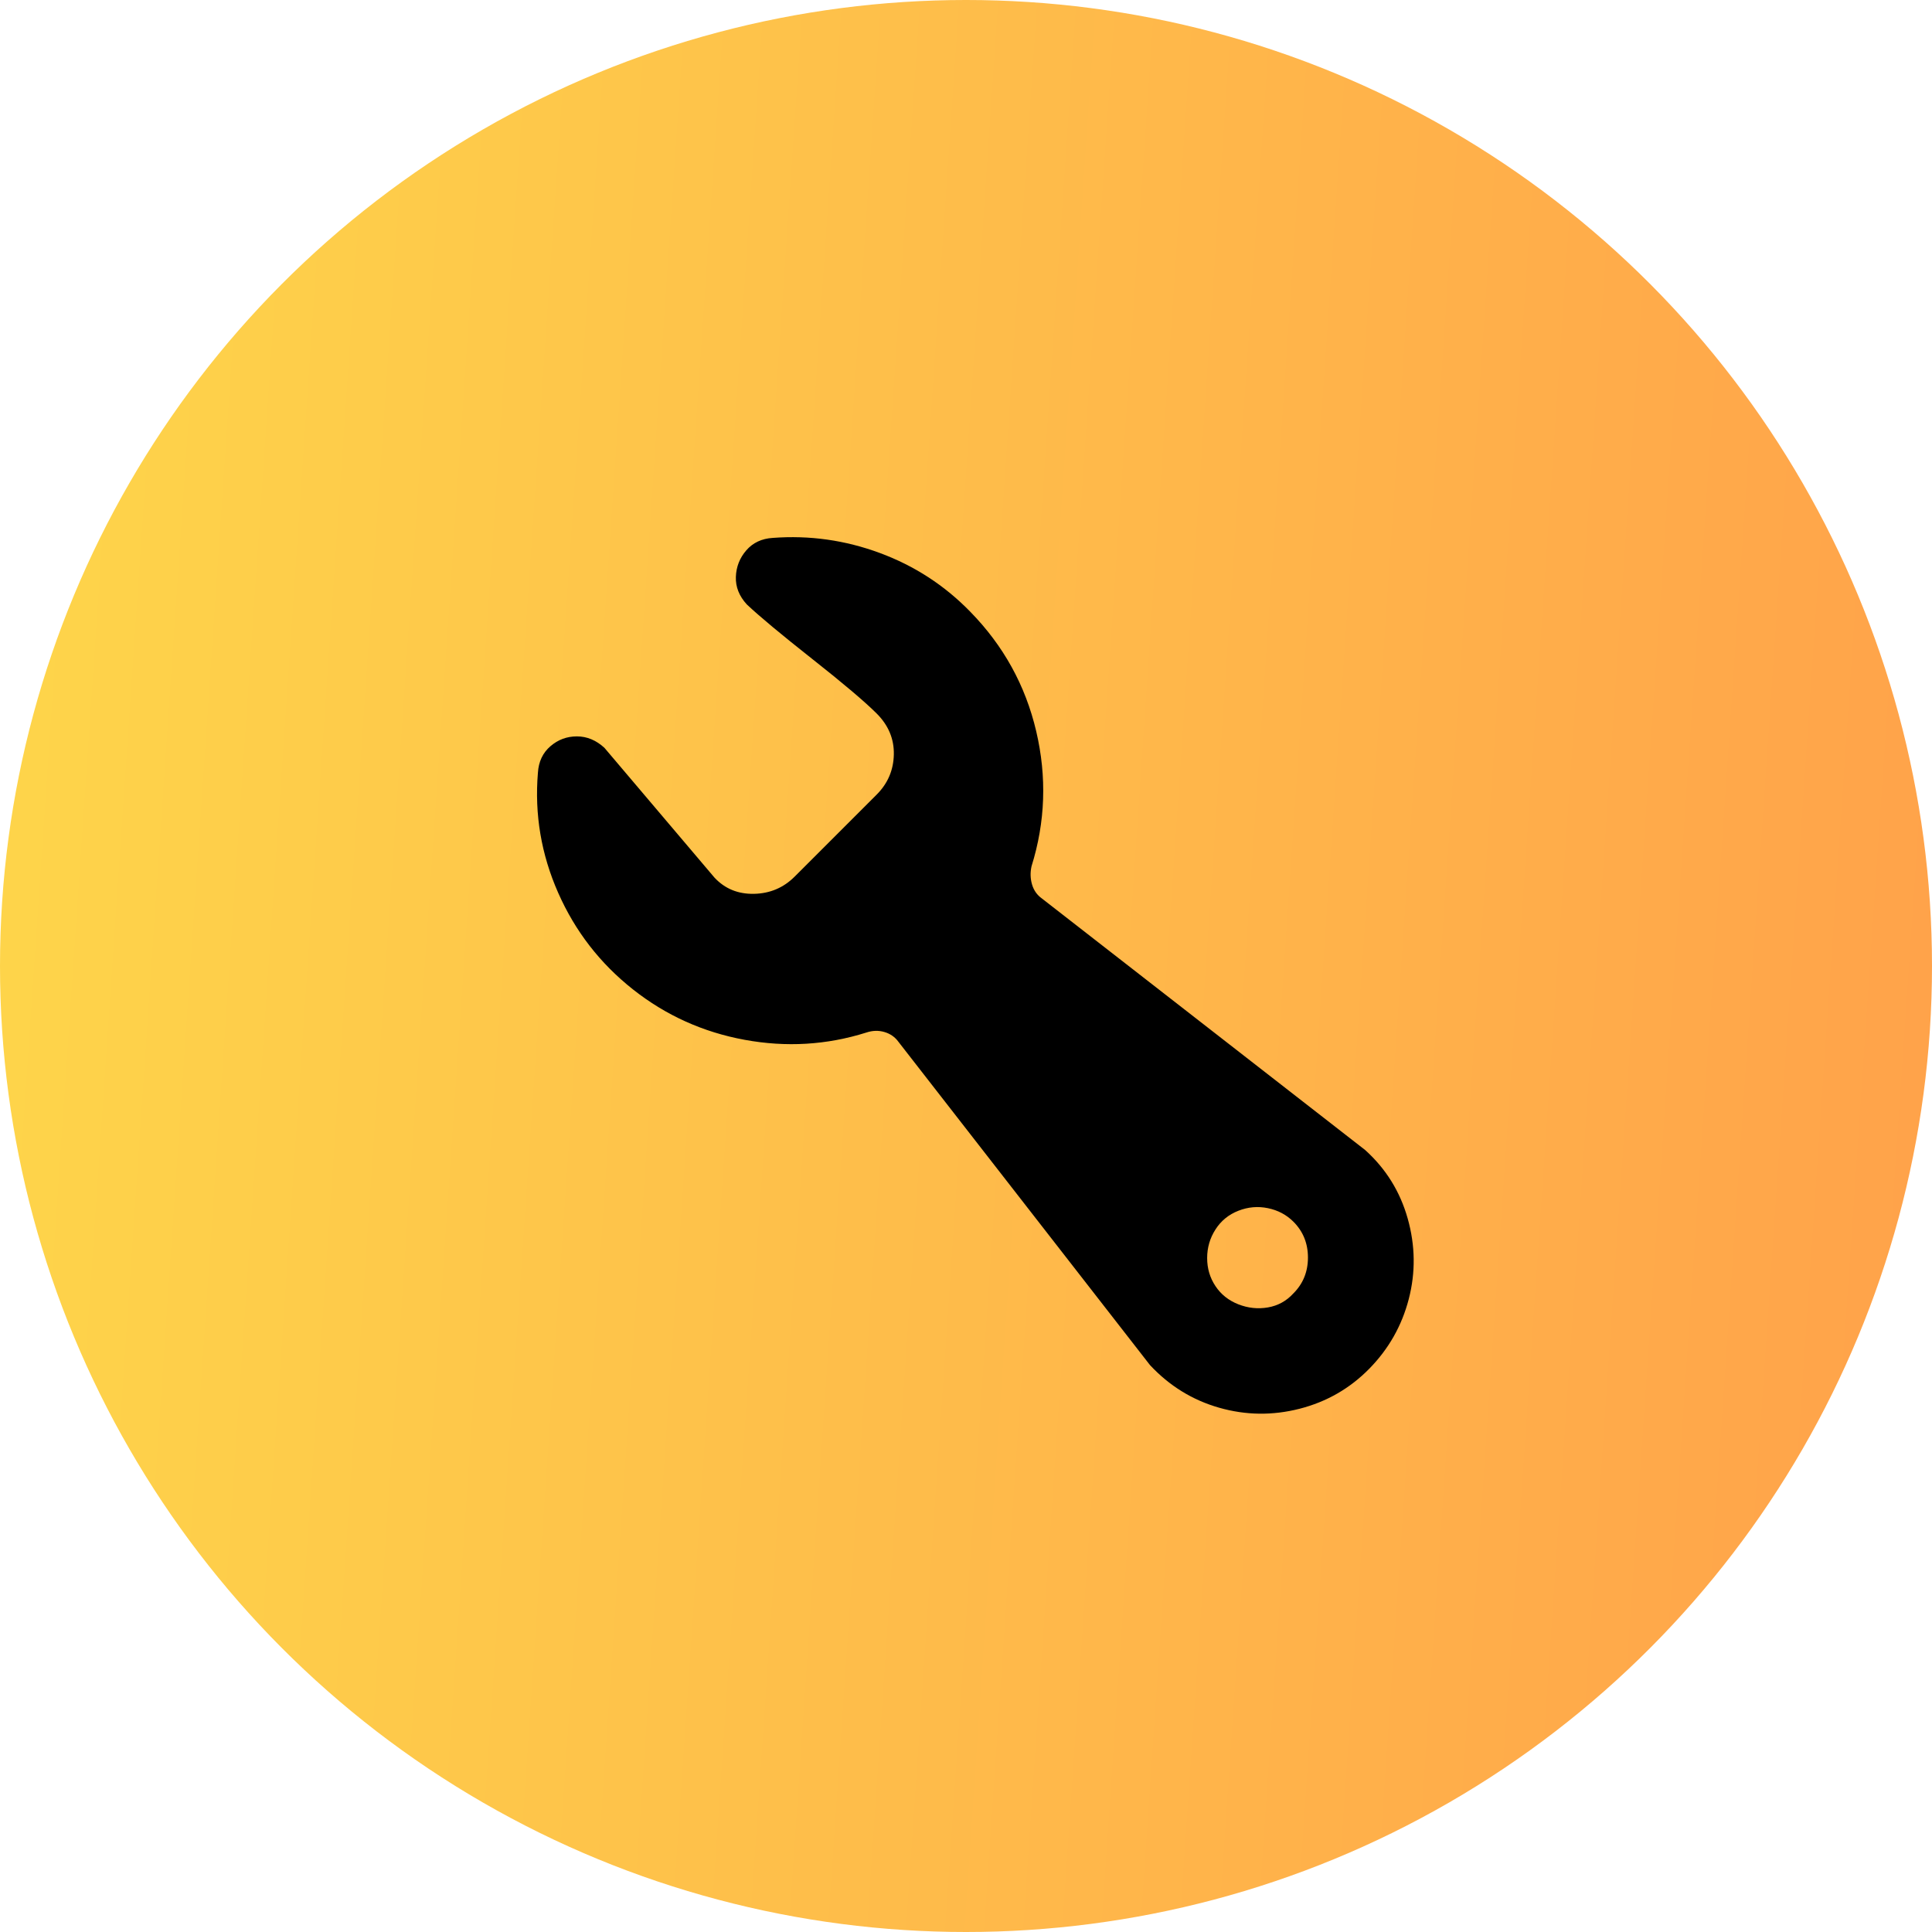 <svg width="132" height="132" viewBox="0 0 132 132" fill="none" xmlns="http://www.w3.org/2000/svg">
<circle cx="66" cy="66" r="66" fill="url(#paint0_linear_318_36)"/>
<path d="M70.477 59.187C71.423 56.158 71.53 53.081 70.796 49.957C70.062 46.833 68.56 44.111 66.288 41.792C64.536 39.993 62.477 38.656 60.111 37.781C57.744 36.905 55.306 36.562 52.798 36.751C52.04 36.798 51.437 37.083 50.987 37.603C50.537 38.124 50.301 38.727 50.277 39.414C50.253 40.1 50.502 40.727 51.023 41.295C51.875 42.1 53.366 43.342 55.496 45.023C57.626 46.703 59.093 47.946 59.898 48.75C60.702 49.555 61.093 50.49 61.069 51.555C61.045 52.62 60.655 53.531 59.898 54.288L54.289 59.897C53.531 60.654 52.608 61.045 51.52 61.069C50.431 61.092 49.532 60.725 48.822 59.968L41.296 51.093C40.728 50.572 40.1 50.312 39.414 50.312C38.728 50.312 38.124 50.537 37.604 50.987C37.083 51.436 36.799 52.04 36.752 52.797C36.515 55.637 36.976 58.371 38.136 60.998C39.296 63.625 41 65.826 43.248 67.601C45.496 69.376 48.041 70.523 50.881 71.044C53.721 71.565 56.49 71.399 59.188 70.547C59.614 70.405 60.028 70.393 60.43 70.512C60.832 70.63 61.152 70.855 61.389 71.186L78.571 93.267C79.896 94.687 81.47 95.657 83.292 96.178C85.114 96.699 86.949 96.722 88.795 96.249C90.641 95.776 92.226 94.865 93.552 93.516C94.877 92.167 95.776 90.581 96.25 88.759C96.723 86.936 96.699 85.102 96.179 83.256C95.658 81.41 94.688 79.848 93.268 78.57L71.187 61.388C70.855 61.151 70.63 60.832 70.512 60.43C70.394 60.027 70.382 59.613 70.477 59.187ZM88.369 88.368C87.895 88.889 87.315 89.208 86.629 89.327C85.943 89.445 85.268 89.374 84.606 89.114C83.943 88.853 83.422 88.439 83.044 87.871C82.665 87.303 82.476 86.664 82.476 85.954C82.476 85.244 82.665 84.593 83.044 84.002C83.422 83.41 83.943 82.984 84.606 82.724C85.268 82.463 85.943 82.404 86.629 82.546C87.315 82.688 87.895 82.996 88.369 83.469C89.031 84.132 89.363 84.948 89.363 85.919C89.363 86.889 89.031 87.706 88.369 88.368Z" fill="black"/>
<defs>
<linearGradient id="paint0_linear_318_36" x1="-2.494" y1="-0.261" x2="151.556" y2="10.224" gradientUnits="userSpaceOnUse">
<stop stop-color="#FED74A"/>
<stop offset="1" stop-color="#FF9D4A"/>
</linearGradient>
</defs>
</svg>
